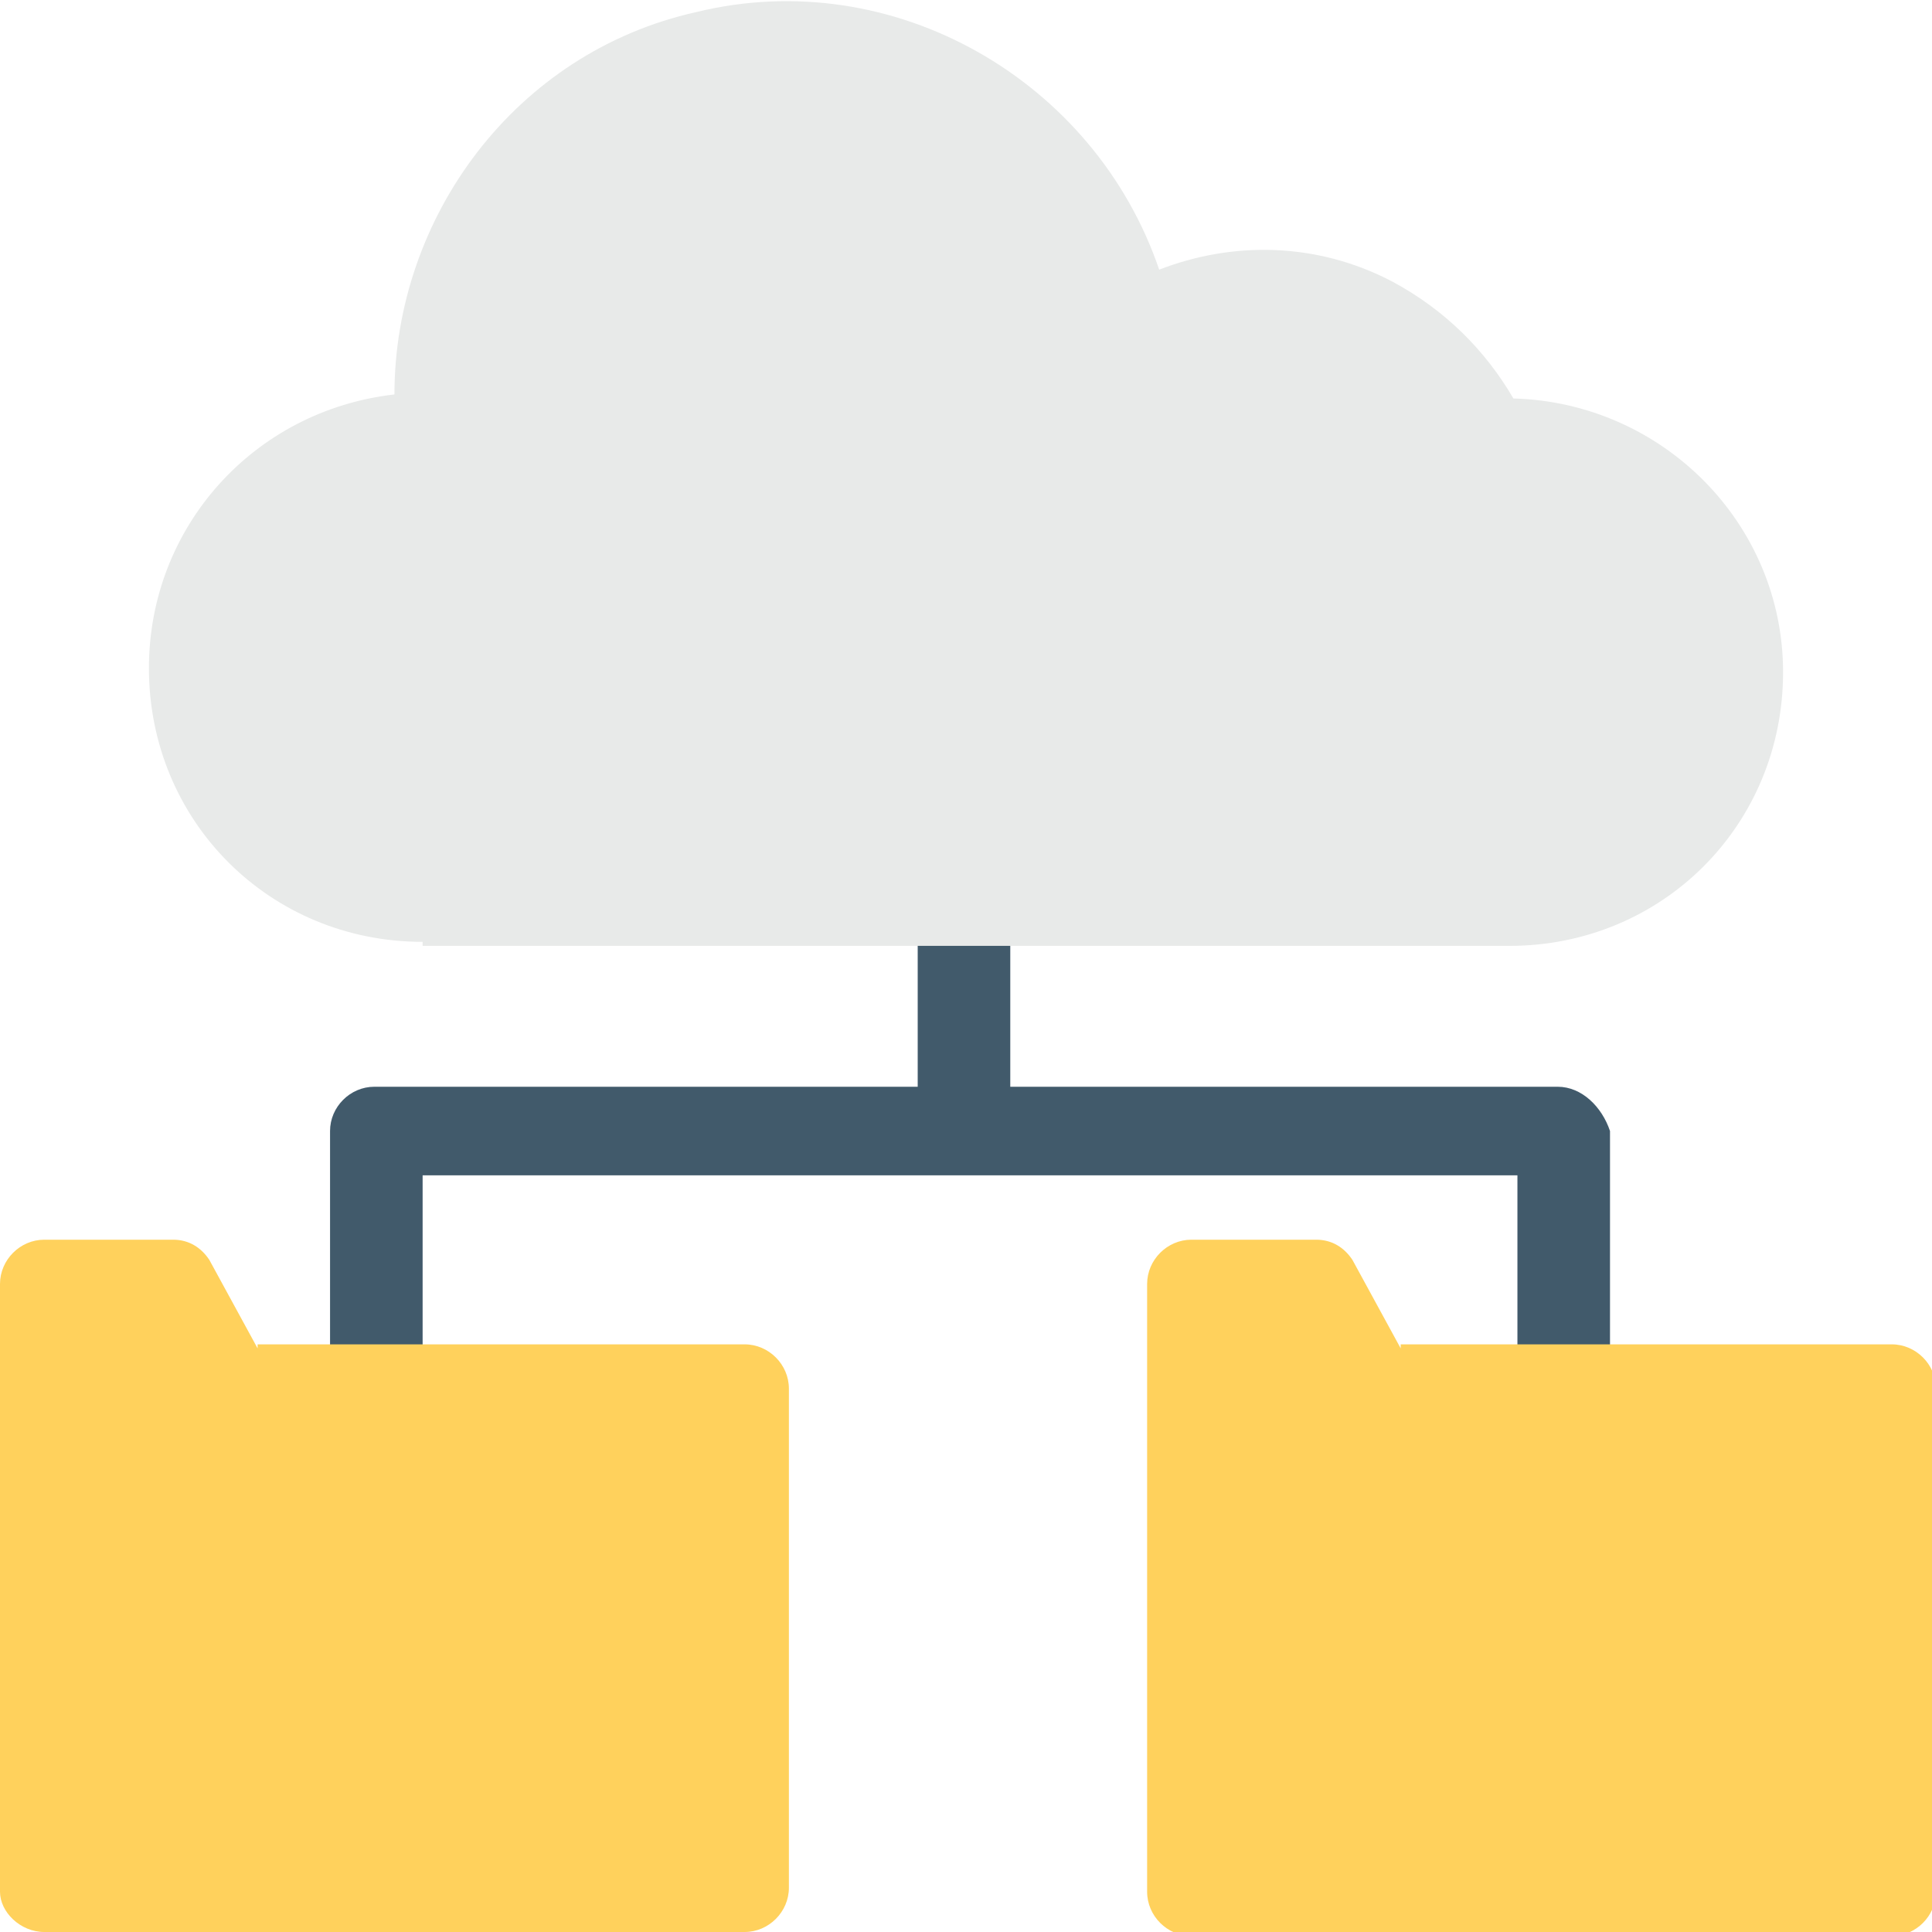<?xml version="1.0" encoding="utf-8"?>
<!-- Generator: Adobe Illustrator 18.0.0, SVG Export Plug-In . SVG Version: 6.00 Build 0)  -->
<!DOCTYPE svg PUBLIC "-//W3C//DTD SVG 1.1//EN" "http://www.w3.org/Graphics/SVG/1.1/DTD/svg11.dtd">
<svg version="1.1" id="Layer_1" xmlns="http://www.w3.org/2000/svg" xmlns:xlink="http://www.w3.org/1999/xlink" x="0px" y="0px"
	 viewBox="0 0 48 48" enable-background="new 0 0 48 48" xml:space="preserve">
<g>
	<g>
		<path fill="#415A6B" d="M38.7,27H25.1V22h-2.3V27H9.3c-0.6,0-1.1,0.5-1.1,1.1v6h2.3v-4.9h27.2v4.9h2.3v-6
			C39.8,27.5,39.3,27,38.7,27z"/>
		<g>
			<g>
				<path fill="#E8EAE9" d="M10.5,23.4c-3.8,0-6.8-3-6.8-6.8c0-3.5,2.6-6.4,6.1-6.8c0-4.4,3-8.5,7.5-9.5c4.9-1.2,9.9,1.7,11.5,6.4
					c1.8-0.7,3.9-0.7,5.8,0.3c1.3,0.7,2.3,1.7,3,2.9c3.7,0.1,6.7,3.1,6.7,6.8c0,3.8-3,6.8-6.8,6.8H10.5z"/>
			</g>
		</g>
		<g>
			<g>
				<path fill="#FFD15C" d="M6.4,33.5l-1.2-2.2c-0.2-0.3-0.5-0.5-0.9-0.5H1.1c-0.6,0-1.1,0.5-1.1,1.1v15.1C0,47.5,0.5,48,1.1,48
					h17.4c0.6,0,1.1-0.5,1.1-1.1V34.5c0-0.6-0.5-1.1-1.1-1.1H6.4z"/>
			</g>
			<g>
				<path fill="#FFD15C" d="M34.8,33.5l-1.2-2.2c-0.2-0.3-0.5-0.5-0.9-0.5h-3.1c-0.6,0-1.1,0.5-1.1,1.1v15.1c0,0.6,0.5,1.1,1.1,1.1
					h17.4c0.6,0,1.1-0.5,1.1-1.1V34.5c0-0.6-0.5-1.1-1.1-1.1H34.8z"/>
			</g>
		</g>
	</g>
</g>
</svg>
